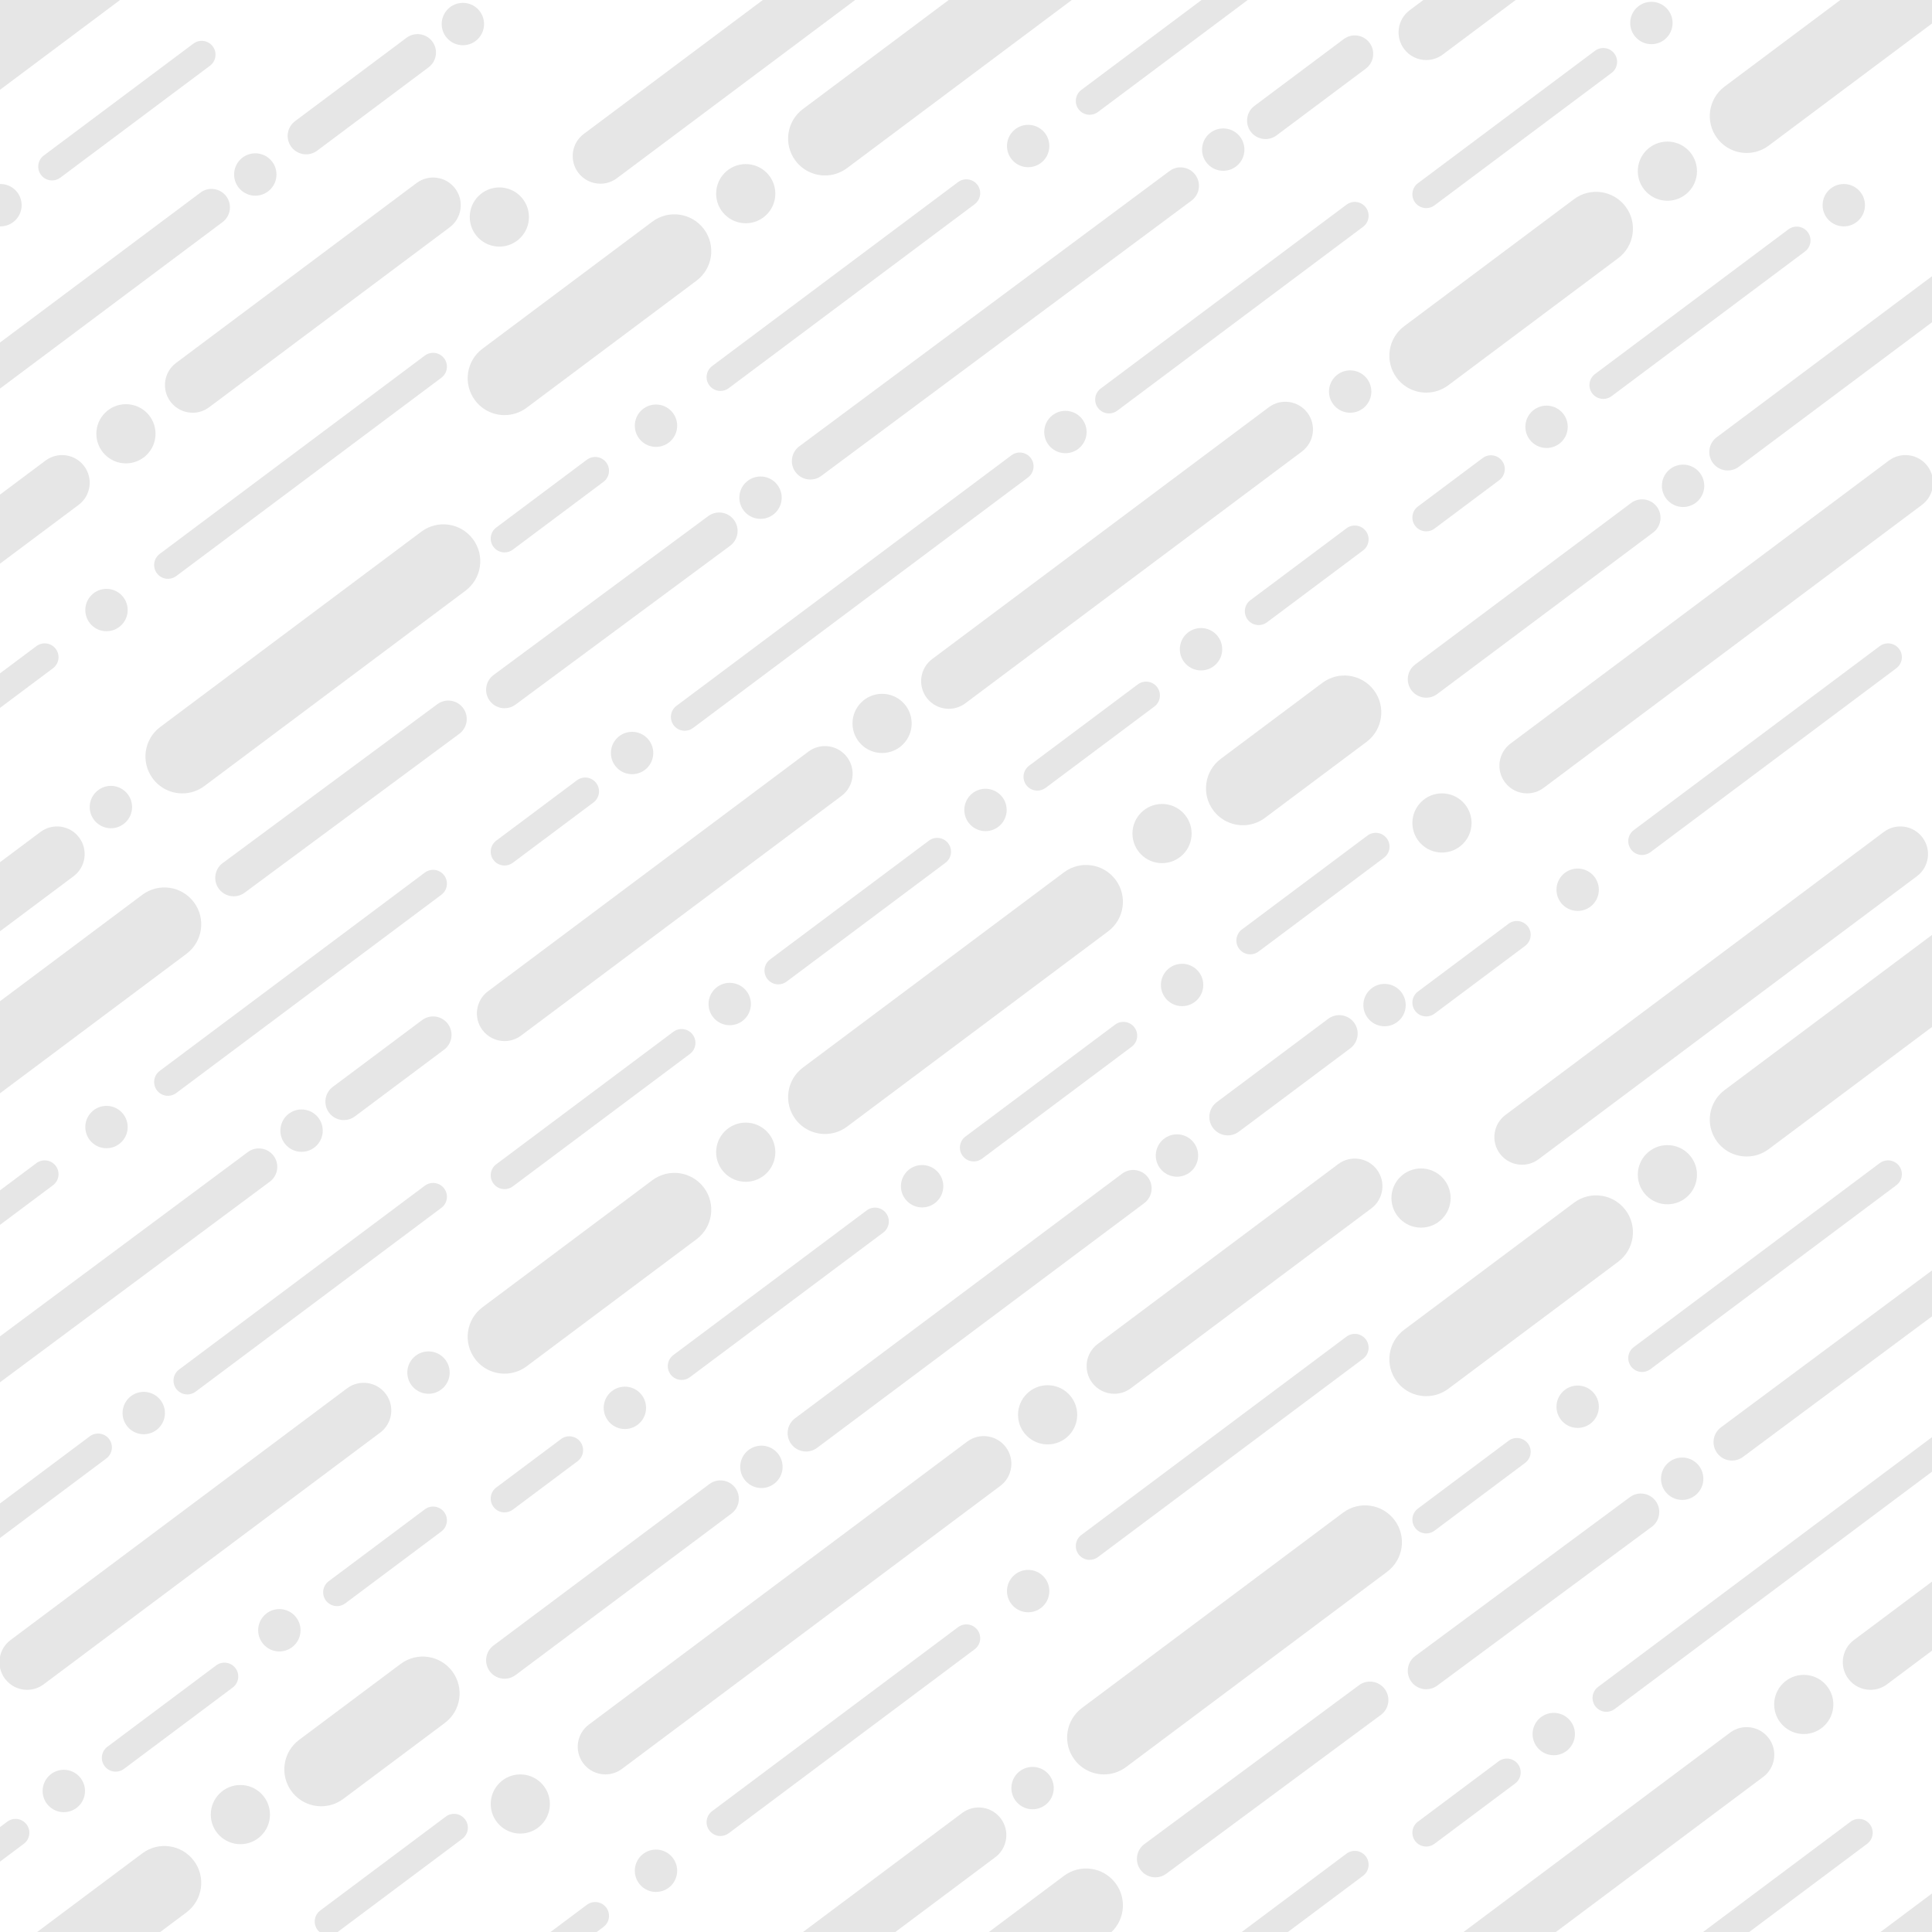 <?xml version="1.0" encoding="utf-8"?>
<!-- Generator: Adobe Illustrator 16.0.0, SVG Export Plug-In . SVG Version: 6.00 Build 0)  -->
<!DOCTYPE svg PUBLIC "-//W3C//DTD SVG 1.1//EN" "http://www.w3.org/Graphics/SVG/1.1/DTD/svg11.dtd">
<svg version="1.1" id="Layer_2_copy_14" xmlns="http://www.w3.org/2000/svg" xmlns:xlink="http://www.w3.org/1999/xlink" x="0px"
	 y="0px" width="250px" height="250px" viewBox="0 0 250 250" enable-background="new 0 0 250 250" xml:space="preserve">
<g opacity="0.1">
	<g>
		<path d="M226.018,273.684c-1.452,0-2.886-0.661-3.823-1.914
			c-1.578-2.11-1.147-5.1,0.963-6.678l33.784-25.271
			c2.107-1.578,5.097-1.147,6.677,0.964c1.578,2.109,1.147,5.099-0.963,6.677
			l-33.784,25.271C228.014,273.374,227.012,273.684,226.018,273.684z"/>
		<path d="M219.979,254.322c-0.545,0-1.082-0.248-1.434-0.718
			c-0.592-0.792-0.43-1.913,0.361-2.505l20.56-15.378
			c0.792-0.591,1.913-0.429,2.505,0.361c0.591,0.792,0.43,1.912-0.361,2.504
			l-20.561,15.378C220.728,254.205,220.352,254.322,219.979,254.322z"/>
		<path d="M184.554,261.659c-1.089,0-2.165-0.496-2.867-1.435
			c-1.184-1.583-0.861-3.825,0.722-5.008l41.463-31.014
			c1.58-1.186,3.825-0.861,5.008,0.723c1.184,1.581,0.861,3.824-0.722,5.008
			l-41.463,31.013C186.052,261.428,185.299,261.659,184.554,261.659z"/>
		<path d="M242.037,218.664c-1.09,0-2.166-0.496-2.868-1.436
			c-1.183-1.582-0.86-3.824,0.723-5.008l43.55-32.574
			c1.58-1.184,3.823-0.86,5.008,0.723c1.184,1.582,0.86,3.824-0.722,5.008
			l-43.55,32.574C243.534,218.432,242.782,218.664,242.037,218.664z"/>
		<path d="M184.553,238.943c-0.545,0-1.082-0.247-1.434-0.717
			c-0.592-0.791-0.43-1.913,0.36-2.505l10.438-7.807
			c0.792-0.592,1.912-0.43,2.504,0.36c0.592,0.791,0.43,1.913-0.361,2.505
			l-10.438,7.807C185.302,238.828,184.925,238.943,184.553,238.943z"/>
		<path d="M207.866,221.506c-0.545,0-1.082-0.247-1.434-0.718
			c-0.592-0.79-0.43-1.912,0.36-2.504l43.354-32.427
			c0.792-0.591,1.912-0.43,2.504,0.361s0.43,1.912-0.36,2.504l-43.354,32.427
			C208.615,221.391,208.238,221.506,207.866,221.506z"/>
		<path d="M184.554,218.59c-0.73,0-1.451-0.334-1.92-0.966
			c-0.783-1.06-0.561-2.552,0.499-3.336l27.773-20.557
			c1.057-0.786,2.55-0.562,3.335,0.497c0.784,1.059,0.562,2.553-0.498,3.337
			l-27.773,20.557C185.544,218.438,185.046,218.59,184.554,218.59z"/>
		<path d="M224.119,188.997c-0.729,0-1.449-0.333-1.916-0.962
			c-0.786-1.058-0.567-2.552,0.49-3.338l47.907-35.622
			c1.058-0.787,2.553-0.565,3.337,0.491c0.786,1.057,0.567,2.551-0.49,3.337
			l-47.907,35.622C225.112,188.844,224.613,188.997,224.119,188.997z"/>
		<circle cx="201.056" cy="224.385" r="2.741"/>
		<circle cx="217.674" cy="191.346" r="2.741"/>
		<path d="M184.553,198.428c-0.545,0-1.082-0.248-1.434-0.718
			c-0.592-0.79-0.43-1.912,0.36-2.504l11.729-8.773
			c0.794-0.591,1.913-0.429,2.505,0.36c0.591,0.791,0.43,1.913-0.361,2.504
			l-11.729,8.774C185.302,198.311,184.925,198.428,184.553,198.428z"/>
		<path d="M212.487,177.533c-0.545,0-1.082-0.248-1.434-0.718
			c-0.592-0.79-0.43-1.912,0.361-2.504l31.826-23.805
			c0.792-0.59,1.912-0.429,2.504,0.36c0.592,0.791,0.43,1.913-0.361,2.504
			l-31.826,23.806C213.236,177.416,212.86,177.533,212.487,177.533z"/>
		<circle cx="204.149" cy="182.031" r="2.741"/>
		<path d="M196.95,150.717c-1.089,0-2.165-0.496-2.867-1.436
			c-1.184-1.582-0.86-3.824,0.723-5.008l48.957-36.619
			c1.582-1.183,3.825-0.862,5.008,0.722c1.184,1.583,0.861,3.825-0.722,5.008
			l-48.958,36.619C198.448,150.484,197.696,150.717,196.95,150.717z"/>
		<circle cx="183.88" cy="155.027" r="3.829"/>
		<circle cx="233.406" cy="220.555" r="3.829"/>
		<path d="M184.555,180.662c-1.452,0-2.886-0.661-3.823-1.914
			c-1.578-2.109-1.147-5.1,0.963-6.678l21.979-16.44
			c2.109-1.577,5.097-1.148,6.678,0.964c1.578,2.109,1.147,5.099-0.963,6.677
			l-21.98,16.44C186.551,180.352,185.55,180.662,184.555,180.662z"/>
		<path d="M226.018,149.649c-1.452,0-2.886-0.661-3.823-1.913
			c-1.578-2.111-1.147-5.101,0.963-6.679l33.784-25.271
			c2.107-1.578,5.097-1.147,6.677,0.963c1.578,2.109,1.147,5.099-0.963,6.677
			l-33.784,25.27C228.014,149.34,227.012,149.649,226.018,149.649z"/>
		<circle cx="215.76" cy="152.006" r="3.829"/>
	</g>
	<g>
		<path d="M141,268.743c-0.545,0-1.082-0.248-1.434-0.718
			c-0.592-0.791-0.43-1.912,0.361-2.504l34.31-25.662
			c0.792-0.591,1.912-0.43,2.504,0.36c0.592,0.791,0.43,1.913-0.361,2.505
			l-34.31,25.662C141.749,268.627,141.373,268.743,141,268.743z"/>
		<path d="M77.687,277.661c-1.089,0-2.165-0.495-2.867-1.436
			c-1.184-1.582-0.86-3.824,0.723-5.008l48.957-36.618
			c1.582-1.184,3.825-0.862,5.008,0.722c1.184,1.583,0.861,3.825-0.722,5.008
			l-48.958,36.619C79.185,277.429,78.433,277.661,77.687,277.661z"/>
		<path d="M106.754,276.594c-1.452,0-2.886-0.661-3.823-1.913
			c-1.578-2.11-1.147-5.101,0.963-6.679l33.784-25.27
			c2.107-1.578,5.097-1.147,6.677,0.963c1.578,2.109,1.147,5.1-0.963,6.678
			l-33.784,25.27C108.75,276.284,107.748,276.594,106.754,276.594z"/>
	</g>
	<g>
		<path d="M42.516,250.437c-0.544,0-1.082-0.247-1.434-0.718
			c-0.592-0.791-0.43-1.912,0.361-2.504l16.239-12.146
			c0.79-0.592,1.911-0.431,2.504,0.361c0.592,0.791,0.43,1.912-0.361,2.504
			l-16.239,12.146C43.265,250.321,42.889,250.437,42.516,250.437z"/>
		<path d="M-12.511,273.684c-1.451,0-2.886-0.661-3.824-1.914
			c-1.578-2.11-1.146-5.1,0.964-6.678l33.784-25.271
			c2.107-1.578,5.097-1.147,6.677,0.964c1.578,2.109,1.147,5.099-0.962,6.677
			l-33.785,25.271C-10.514,273.374-11.517,273.684-12.511,273.684z"/>
		<path d="M41.565,233.729c-1.453,0-2.888-0.66-3.825-1.913
			c-1.576-2.109-1.146-5.099,0.964-6.677l13.141-9.83
			c2.109-1.578,5.097-1.148,6.678,0.963c1.579,2.109,1.146,5.1-0.964,6.678
			l-13.141,9.83C43.561,233.42,42.559,233.729,41.565,233.729z"/>
		<path d="M-18.549,254.322c-0.546,0-1.083-0.248-1.435-0.718
			c-0.592-0.792-0.429-1.913,0.361-2.505L0.938,235.722
			c0.793-0.591,1.913-0.429,2.504,0.361c0.592,0.792,0.432,1.912-0.36,2.504
			l-20.561,15.378C-17.801,254.205-18.176,254.322-18.549,254.322z"/>
		<path d="M14.97,229.251c-0.546,0-1.083-0.247-1.435-0.718
			c-0.592-0.791-0.429-1.912,0.361-2.504l14.073-10.526
			c0.795-0.592,1.913-0.43,2.504,0.36c0.592,0.791,0.431,1.913-0.36,2.505
			l-14.074,10.526C15.718,229.136,15.343,229.251,14.97,229.251z"/>
		<path d="M43.608,207.83c-0.545,0-1.082-0.248-1.434-0.718
			c-0.592-0.792-0.43-1.912,0.36-2.504l12.437-9.302
			c0.792-0.594,1.914-0.43,2.506,0.36c0.59,0.791,0.429,1.913-0.362,2.505
			l-12.437,9.302C44.358,207.713,43.98,207.83,43.608,207.83z"/>
		<path d="M3.508,218.664c-1.089,0-2.165-0.496-2.867-1.436
			c-1.184-1.582-0.86-3.824,0.724-5.008l43.549-32.574
			c1.581-1.184,3.823-0.86,5.008,0.723c1.184,1.582,0.86,3.824-0.722,5.008
			L5.648,217.951C5.006,218.432,4.254,218.664,3.508,218.664z"/>
		<path d="M-30.662,221.506c-0.546,0-1.082-0.247-1.433-0.718
			c-0.592-0.79-0.432-1.912,0.359-2.504l43.355-32.427
			c0.791-0.591,1.911-0.43,2.504,0.361c0.592,0.791,0.429,1.912-0.362,2.504
			l-43.354,32.427C-29.914,221.391-30.29,221.506-30.662,221.506z"/>
		<path d="M24.242,180.439c-0.547,0-1.083-0.246-1.436-0.717
			c-0.592-0.791-0.429-1.912,0.362-2.504l31.803-23.789
			c0.792-0.59,1.914-0.43,2.506,0.361c0.59,0.792,0.429,1.912-0.362,2.504
			l-31.804,23.789C24.989,180.324,24.614,180.439,24.242,180.439z"/>
		<path d="M-14.409,188.997c-0.729,0-1.449-0.333-1.916-0.962
			c-0.786-1.058-0.567-2.552,0.49-3.338l47.907-35.622
			c1.058-0.787,2.553-0.565,3.337,0.491c0.786,1.057,0.567,2.551-0.49,3.337
			l-47.907,35.622C-13.416,188.844-13.915,188.997-14.409,188.997z"/>
		<path d="M44.492,144.94c-0.726,0-1.444-0.331-1.912-0.957
			c-0.789-1.054-0.572-2.55,0.48-3.339l11.554-8.641
			c1.057-0.791,2.551-0.574,3.34,0.48c0.788,1.055,0.572,2.549-0.481,3.339
			l-11.554,8.642C45.491,144.785,44.989,144.94,44.492,144.94z"/>
		<circle cx="8.257" cy="231.752" r="2.742"/>
		<circle cx="18.601" cy="182.848" r="2.741"/>
		<circle cx="39.022" cy="146.305" r="2.741"/>
		<circle cx="36.148" cy="210.956" r="2.741"/>
		<path d="M-26.041,177.533c-0.545,0-1.082-0.248-1.433-0.718
			c-0.592-0.79-0.431-1.912,0.36-2.504l31.826-23.805
			c0.792-0.59,1.913-0.429,2.505,0.36c0.591,0.791,0.429,1.913-0.362,2.504
			l-31.826,23.806C-25.292,177.416-25.668,177.533-26.041,177.533z"/>
		<path d="M21.735,141.799c-0.544,0-1.081-0.248-1.434-0.719
			c-0.592-0.79-0.43-1.912,0.362-2.504l34.308-25.662
			c0.792-0.59,1.914-0.43,2.506,0.361c0.59,0.791,0.429,1.913-0.362,2.504
			l-34.31,25.662C22.484,141.682,22.108,141.799,21.735,141.799z"/>
		<circle cx="13.78" cy="145.84" r="2.741"/>
		<path d="M-41.578,150.717c-1.089,0-2.165-0.496-2.867-1.436
			c-1.184-1.582-0.86-3.824,0.722-5.008L5.234,107.654
			c1.581-1.183,3.824-0.862,5.009,0.722c1.183,1.583,0.86,3.825-0.723,5.008
			L-39.438,150.004C-40.08,150.484-40.832,150.717-41.578,150.717z"/>
		<circle cx="31.104" cy="234.807" r="3.829"/>
		<path d="M-12.511,149.649c-1.451,0-2.886-0.661-3.824-1.913
			c-1.578-2.111-1.146-5.101,0.964-6.679l33.784-25.271
			c2.107-1.578,5.097-1.147,6.677,0.963c1.578,2.109,1.147,5.099-0.962,6.677
			l-33.785,25.27C-10.514,149.34-11.517,149.649-12.511,149.649z"/>
	</g>
	<g>
		<path d="M184.553,131.527c-0.545,0-1.082-0.248-1.434-0.717
			c-0.592-0.791-0.43-1.912,0.36-2.504l11.729-8.775
			c0.794-0.589,1.913-0.427,2.505,0.362c0.591,0.79,0.43,1.913-0.361,2.504
			l-11.729,8.774C185.302,131.412,184.925,131.527,184.553,131.527z"/>
		<path d="M212.487,110.634c-0.545,0-1.082-0.248-1.434-0.718
			c-0.592-0.791-0.43-1.912,0.361-2.505l31.826-23.804
			c0.792-0.59,1.912-0.428,2.504,0.361c0.592,0.791,0.43,1.911-0.361,2.504
			l-31.826,23.805C213.236,110.517,212.86,110.634,212.487,110.634z"/>
		<path d="M197.603,102.663c-1.089,0-2.165-0.495-2.867-1.435
			c-1.184-1.584-0.86-3.825,0.722-5.008l48.958-36.62
			c1.581-1.184,3.825-0.862,5.008,0.722c1.184,1.583,0.86,3.825-0.722,5.008
			l-48.958,36.62C199.101,102.431,198.349,102.663,197.603,102.663z"/>
		<path d="M184.554,90.281c-0.727,0-1.444-0.332-1.912-0.956
			c-0.789-1.055-0.573-2.551,0.48-3.339l27.936-20.896
			c1.057-0.79,2.552-0.571,3.339,0.481c0.788,1.055,0.573,2.551-0.481,3.339
			l-27.935,20.894C185.552,90.126,185.05,90.281,184.554,90.281z"/>
		<path d="M223.569,60.879c-0.727,0-1.444-0.331-1.912-0.956
			c-0.789-1.055-0.573-2.551,0.48-3.339l42.332-31.663
			c1.057-0.789,2.552-0.572,3.339,0.481c0.789,1.055,0.573,2.551-0.48,3.339
			l-42.332,31.663C224.567,60.725,224.065,60.879,223.569,60.879z"/>
		<path d="M184.553,68.757c-0.545,0-1.082-0.248-1.434-0.717
			c-0.592-0.791-0.43-1.913,0.36-2.504l8.378-6.266
			c0.792-0.591,1.912-0.43,2.504,0.361C194.953,60.422,194.791,61.543,194,62.135
			l-8.377,6.266C185.302,68.641,184.925,68.757,184.553,68.757z"/>
		<path d="M207.467,51.619c-0.545,0-1.082-0.248-1.434-0.717
			c-0.592-0.791-0.431-1.913,0.36-2.504l25.025-18.719
			c0.794-0.59,1.913-0.429,2.505,0.361c0.592,0.791,0.43,1.912-0.361,2.504
			l-25.025,18.719C208.216,51.502,207.839,51.619,207.467,51.619z"/>
		<path d="M184.555,50.805c-1.452,0-2.886-0.661-3.823-1.914
			c-1.578-2.109-1.147-5.099,0.963-6.677l21.979-16.441
			c2.109-1.577,5.097-1.148,6.678,0.963c1.578,2.109,1.147,5.099-0.963,6.677
			l-21.98,16.44C186.551,50.495,185.55,50.805,184.555,50.805z"/>
		<path d="M226.018,19.793c-1.452,0-2.886-0.662-3.823-1.914
			c-1.578-2.109-1.147-5.099,0.963-6.677l33.784-25.27
			c2.107-1.58,5.097-1.148,6.677,0.962c1.578,2.11,1.147,5.1-0.963,6.678
			l-33.784,25.269C228.014,19.483,227.012,19.793,226.018,19.793z"/>
		<path d="M184.553,26.929c-0.545,0-1.082-0.248-1.434-0.717
			c-0.592-0.791-0.43-1.912,0.36-2.504l22.914-17.138
			c0.792-0.591,1.913-0.43,2.504,0.361c0.592,0.792,0.43,1.913-0.36,2.504
			l-22.914,17.139C185.302,26.812,184.925,26.929,184.553,26.929z"/>
		<path d="M184.554,7.769c-1.089,0-2.165-0.495-2.867-1.435
			c-1.184-1.582-0.861-3.825,0.722-5.008L223.871-29.688
			c1.58-1.185,3.825-0.861,5.008,0.722c1.184,1.583,0.861,3.825-0.722,5.008
			L186.694,7.056C186.052,7.537,185.299,7.769,184.554,7.769z"/>
		<circle cx="204.149" cy="115.132" r="2.741"/>
		<circle cx="217.79" cy="62.864" r="2.741"/>
		<circle cx="200.124" cy="55.229" r="2.741"/>
		<circle cx="238.586" cy="26.552" r="2.741"/>
		<circle cx="174.711" cy="50.667" r="2.741"/>
		<circle cx="213.69" cy="2.975" r="2.741"/>
		<circle cx="186.591" cy="106.491" r="3.828"/>
		<circle cx="215.76" cy="22.149" r="3.829"/>
	</g>
	<g>
		<path d="M65.289,258.473c-0.545,0-1.082-0.248-1.434-0.718
			c-0.592-0.79-0.43-1.912,0.36-2.503l11.729-8.774
			c0.794-0.591,1.913-0.429,2.505,0.361c0.591,0.79,0.43,1.912-0.361,2.504
			l-11.729,8.773C66.038,258.356,65.661,258.473,65.289,258.473z"/>
		<path d="M93.224,237.578c-0.545,0-1.082-0.248-1.434-0.717
			c-0.592-0.791-0.43-1.913,0.361-2.504l31.826-23.806
			c0.792-0.589,1.912-0.429,2.504,0.361s0.43,1.912-0.361,2.504l-31.826,23.806
			C93.973,237.462,93.597,237.578,93.224,237.578z"/>
		<path d="M141,201.844c-0.545,0-1.082-0.248-1.434-0.718
			c-0.592-0.79-0.43-1.912,0.361-2.504l34.31-25.663
			c0.792-0.59,1.912-0.43,2.504,0.361s0.43,1.912-0.361,2.504l-34.31,25.663
			C141.749,201.727,141.373,201.844,141,201.844z"/>
		<path d="M78.339,229.607c-1.089,0-2.165-0.495-2.867-1.436
			c-1.184-1.582-0.86-3.824,0.722-5.008l48.958-36.619
			c1.581-1.183,3.825-0.861,5.008,0.723c1.184,1.582,0.861,3.824-0.722,5.008
			l-48.958,36.619C79.837,229.375,79.085,229.607,78.339,229.607z"/>
		<path d="M144.189,180.354c-1.089,0-2.165-0.494-2.868-1.435
			c-1.183-1.583-0.86-3.825,0.723-5.008l31.121-23.278
			c1.582-1.186,3.825-0.862,5.009,0.722c1.183,1.583,0.86,3.825-0.723,5.009
			l-31.121,23.277C145.687,180.122,144.935,180.354,144.189,180.354z"/>
		<path d="M65.29,217.226c-0.727,0-1.444-0.331-1.912-0.956
			c-0.79-1.056-0.573-2.551,0.48-3.34l27.936-20.895
			c1.058-0.789,2.552-0.57,3.339,0.481c0.788,1.056,0.573,2.551-0.481,3.339
			L66.717,216.75C66.288,217.07,65.786,217.226,65.29,217.226z"/>
		<path d="M104.306,187.825c-0.727,0-1.444-0.331-1.912-0.956
			c-0.789-1.055-0.573-2.551,0.48-3.339l42.332-31.663
			c1.057-0.789,2.552-0.572,3.339,0.48c0.789,1.056,0.573,2.551-0.48,3.34
			l-42.332,31.662C105.304,187.67,104.802,187.825,104.306,187.825z"/>
		<path d="M158.876,146.917c-0.727,0-1.444-0.331-1.912-0.958
			c-0.789-1.053-0.573-2.549,0.48-3.338l14.423-10.787
			c1.056-0.789,2.55-0.572,3.339,0.481c0.788,1.056,0.573,2.55-0.481,3.339
			l-14.422,10.787C159.874,146.762,159.372,146.917,158.876,146.917z"/>
		<path d="M65.289,195.703c-0.545,0-1.082-0.248-1.434-0.717
			c-0.592-0.791-0.43-1.913,0.36-2.504l8.378-6.267
			c0.792-0.591,1.912-0.43,2.504,0.36c0.592,0.791,0.43,1.913-0.361,2.505
			l-8.377,6.266C66.038,195.587,65.661,195.703,65.289,195.703z"/>
		<path d="M88.203,178.564c-0.545,0-1.082-0.248-1.434-0.717
			c-0.592-0.791-0.431-1.912,0.36-2.504l25.025-18.719
			c0.794-0.591,1.913-0.429,2.505,0.361c0.591,0.79,0.43,1.912-0.361,2.504
			l-25.025,18.719C88.952,178.449,88.575,178.564,88.203,178.564z"/>
		<path d="M126.002,150.291c-0.546,0-1.082-0.248-1.435-0.717
			c-0.591-0.791-0.43-1.913,0.361-2.505l19.364-14.482
			c0.792-0.593,1.912-0.43,2.504,0.36c0.592,0.791,0.43,1.913-0.361,2.504
			l-19.363,14.483C126.75,150.175,126.374,150.291,126.002,150.291z"/>
		<path d="M161.779,123.492c-0.544,0-1.082-0.247-1.434-0.717
			c-0.592-0.791-0.43-1.913,0.361-2.504l16.239-12.146
			c0.79-0.591,1.911-0.432,2.504,0.36c0.592,0.792,0.43,1.913-0.361,2.504
			l-16.239,12.147C162.528,123.375,162.152,123.492,161.779,123.492z"/>
		<path d="M65.291,177.751c-1.452,0-2.887-0.661-3.823-1.913
			c-1.579-2.109-1.148-5.1,0.962-6.678l21.98-16.44
			c2.109-1.577,5.097-1.148,6.678,0.963c1.578,2.109,1.147,5.099-0.963,6.677
			l-21.98,16.441C67.287,177.441,66.286,177.751,65.291,177.751z"/>
		<path d="M106.754,146.738c-1.452,0-2.886-0.661-3.823-1.913
			c-1.578-2.11-1.147-5.101,0.963-6.679l33.784-25.27
			c2.107-1.578,5.097-1.147,6.677,0.963c1.578,2.109,1.147,5.099-0.963,6.677
			l-33.784,25.27C108.75,146.43,107.748,146.738,106.754,146.738z"/>
		<path d="M142.859,229.607c-1.453,0-2.887-0.662-3.824-1.914
			c-1.578-2.109-1.146-5.1,0.964-6.678l33.783-25.271
			c2.108-1.578,5.097-1.147,6.678,0.964c1.578,2.109,1.147,5.099-0.964,6.677
			L145.713,228.656C144.855,229.297,143.854,229.607,142.859,229.607z"/>
		<path d="M160.829,106.784c-1.452,0-2.886-0.66-3.823-1.914
			c-1.579-2.109-1.147-5.099,0.963-6.677l13.141-9.83
			c2.108-1.578,5.097-1.148,6.678,0.963c1.578,2.109,1.146,5.099-0.964,6.677
			l-13.141,9.83C162.825,106.475,161.823,106.784,160.829,106.784z"/>
		<path d="M65.289,153.875c-0.545,0-1.082-0.248-1.434-0.718
			c-0.592-0.79-0.43-1.912,0.36-2.504l22.914-17.138
			c0.792-0.592,1.913-0.43,2.504,0.36c0.592,0.791,0.431,1.913-0.36,2.504
			L66.359,153.519C66.038,153.758,65.661,153.875,65.289,153.875z"/>
		<path d="M100.715,127.377c-0.545,0-1.082-0.248-1.434-0.717
			c-0.592-0.793-0.43-1.913,0.361-2.504l20.56-15.379
			c0.792-0.592,1.913-0.429,2.505,0.361c0.591,0.792,0.43,1.913-0.361,2.504
			l-20.561,15.378C101.464,127.261,101.088,127.377,100.715,127.377z"/>
		<path d="M134.233,102.306c-0.545,0-1.082-0.247-1.434-0.717
			c-0.592-0.791-0.43-1.913,0.361-2.504l14.073-10.526
			c0.794-0.591,1.912-0.43,2.505,0.361c0.591,0.791,0.43,1.912-0.361,2.504
			l-14.074,10.526C134.982,102.191,134.606,102.306,134.233,102.306z"/>
		<path d="M162.873,80.885c-0.545,0-1.082-0.248-1.434-0.717
			c-0.592-0.792-0.43-1.913,0.361-2.504l12.437-9.303
			c0.792-0.592,1.912-0.43,2.504,0.361c0.592,0.792,0.43,1.914-0.361,2.505
			l-12.437,9.302C163.622,80.769,163.246,80.885,162.873,80.885z"/>
		<path d="M65.29,134.715c-1.089,0-2.165-0.496-2.868-1.436
			c-1.183-1.582-0.86-3.824,0.723-5.008l41.463-31.013
			c1.58-1.186,3.825-0.861,5.008,0.722c1.184,1.582,0.861,3.825-0.722,5.008
			l-41.463,31.013C66.788,134.482,66.035,134.715,65.29,134.715z"/>
		<path d="M122.773,91.719c-1.09,0-2.166-0.496-2.868-1.435
			c-1.183-1.583-0.86-3.825,0.723-5.008l43.55-32.575
			c1.58-1.185,3.823-0.861,5.008,0.722c1.184,1.583,0.86,3.825-0.722,5.008
			l-43.55,32.575C124.271,91.487,123.519,91.719,122.773,91.719z"/>
		<path d="M65.289,111.999c-0.545,0-1.082-0.247-1.434-0.717
			c-0.592-0.791-0.43-1.913,0.36-2.504l10.438-7.807
			c0.792-0.592,1.912-0.43,2.504,0.361c0.592,0.791,0.43,1.913-0.361,2.504
			l-10.438,7.807C66.038,111.883,65.661,111.999,65.289,111.999z"/>
		<path d="M88.603,94.561c-0.545,0-1.082-0.247-1.434-0.717
			c-0.592-0.791-0.43-1.913,0.36-2.504l43.354-32.427
			c0.792-0.591,1.912-0.43,2.504,0.361s0.43,1.912-0.36,2.504L89.673,94.205
			C89.352,94.446,88.975,94.561,88.603,94.561z"/>
		<path d="M143.506,53.496c-0.545,0-1.082-0.249-1.434-0.718
			c-0.592-0.792-0.431-1.912,0.36-2.504l31.805-23.789
			c0.792-0.592,1.912-0.43,2.504,0.361c0.592,0.791,0.43,1.913-0.361,2.504
			l-31.804,23.789C144.254,53.379,143.878,53.496,143.506,53.496z"/>
		<path d="M65.29,91.646c-0.73,0-1.451-0.334-1.919-0.967
			c-0.785-1.059-0.562-2.552,0.498-3.336l27.773-20.558
			c1.057-0.785,2.55-0.56,3.335,0.499c0.784,1.059,0.562,2.552-0.498,3.337
			L66.706,91.178C66.28,91.493,65.782,91.646,65.29,91.646z"/>
		<path d="M149.504,242.926c-0.73,0-1.451-0.334-1.92-0.966
			c-0.783-1.059-0.562-2.554,0.499-3.337l27.772-20.557
			c1.058-0.785,2.551-0.561,3.336,0.498c0.784,1.059,0.562,2.553-0.498,3.336
			l-27.773,20.557C150.493,242.773,149.996,242.926,149.504,242.926z"/>
		<path d="M104.855,62.051c-0.729,0-1.449-0.332-1.916-0.962
			c-0.786-1.057-0.567-2.551,0.49-3.337l47.907-35.622
			c1.058-0.789,2.553-0.566,3.337,0.49c0.786,1.058,0.567,2.552-0.49,3.338
			l-47.907,35.622C105.849,61.898,105.35,62.051,104.855,62.051z"/>
		<path d="M163.757,17.995c-0.727,0-1.444-0.33-1.912-0.956
			c-0.789-1.055-0.573-2.55,0.48-3.339l11.554-8.642
			c1.057-0.79,2.551-0.573,3.34,0.482c0.788,1.054,0.572,2.549-0.481,3.338
			l-11.554,8.642C164.755,17.84,164.253,17.995,163.757,17.995z"/>
		<circle cx="84.885" cy="242.076" r="2.741"/>
		<circle cx="98.526" cy="189.809" r="2.741"/>
		<circle cx="80.86" cy="182.174" r="2.741"/>
		<circle cx="119.322" cy="153.498" r="2.741"/>
		<circle cx="55.448" cy="177.612" r="2.741"/>
		<circle cx="94.426" cy="129.921" r="2.741"/>
		<circle cx="127.522" cy="104.807" r="2.741"/>
		<circle cx="81.792" cy="97.44" r="2.741"/>
		<circle cx="137.864" cy="55.903" r="2.741"/>
		<circle cx="98.411" cy="64.4" r="2.741"/>
		<circle cx="158.286" cy="19.36" r="2.741"/>
		<circle cx="155.412" cy="84.01" r="2.742"/>
		<circle cx="152.963" cy="127.454" r="2.741"/>
		<circle cx="152.298" cy="149.525" r="2.741"/>
		<circle cx="179.159" cy="130.057" r="2.741"/>
		<circle cx="133.044" cy="205.885" r="2.741"/>
		<circle cx="133.613" cy="231.377" r="2.741"/>
		<path d="M65.289,71.481c-0.545,0-1.082-0.248-1.434-0.716
			c-0.592-0.792-0.43-1.914,0.36-2.505l11.729-8.774
			c0.794-0.59,1.913-0.428,2.505,0.361c0.591,0.791,0.43,1.912-0.361,2.504
			L66.359,71.125C66.038,71.366,65.661,71.481,65.289,71.481z"/>
		<path d="M93.224,50.587c-0.545,0-1.082-0.249-1.434-0.718
			c-0.592-0.791-0.43-1.912,0.361-2.504l31.826-23.805
			c0.792-0.589,1.912-0.429,2.504,0.361c0.592,0.791,0.43,1.912-0.361,2.504
			L94.294,50.231C93.973,50.471,93.597,50.587,93.224,50.587z"/>
		<path d="M141,14.853c-0.545,0-1.082-0.248-1.434-0.718
			c-0.592-0.791-0.43-1.912,0.361-2.504l34.31-25.663
			c0.792-0.59,1.912-0.43,2.504,0.361c0.592,0.791,0.43,1.913-0.361,2.504
			l-34.31,25.663C141.749,14.736,141.373,14.853,141,14.853z"/>
		<circle cx="84.885" cy="55.086" r="2.741"/>
		<circle cx="133.044" cy="18.894" r="2.741"/>
		<circle cx="135.562" cy="183.076" r="3.829"/>
		<circle cx="67.327" cy="233.436" r="3.828"/>
		<path d="M77.687,23.771c-1.089,0-2.165-0.495-2.867-1.435
			c-1.184-1.583-0.86-3.825,0.723-5.008l48.957-36.619
			c1.582-1.183,3.825-0.862,5.008,0.721c1.184,1.584,0.861,3.826-0.722,5.009
			L79.827,23.059C79.185,23.54,78.433,23.771,77.687,23.771z"/>
		<circle cx="64.616" cy="28.082" r="3.829"/>
		<circle cx="150.368" cy="107.862" r="3.829"/>
		<circle cx="114.142" cy="93.61" r="3.829"/>
		<circle cx="96.497" cy="149.095" r="3.829"/>
		<path d="M65.291,53.715c-1.452,0-2.887-0.66-3.823-1.914
			c-1.579-2.109-1.148-5.099,0.962-6.677l21.98-16.441
			c2.109-1.577,5.097-1.148,6.678,0.963c1.578,2.109,1.147,5.099-0.963,6.677
			l-21.98,16.441C67.287,53.406,66.286,53.715,65.291,53.715z"/>
		<path d="M106.754,22.704c-1.452,0-2.886-0.662-3.823-1.914
			c-1.578-2.109-1.147-5.099,0.963-6.677l33.784-25.27
			c2.107-1.58,5.097-1.148,6.677,0.962c1.578,2.11,1.147,5.1-0.963,6.678
			l-33.784,25.269C108.75,22.394,107.748,22.704,106.754,22.704z"/>
		<circle cx="96.497" cy="25.061" r="3.829"/>
	</g>
	<g>
		<path d="M-26.041,110.634c-0.545,0-1.082-0.248-1.433-0.718
			c-0.592-0.791-0.431-1.912,0.36-2.505L4.713,83.607
			c0.792-0.59,1.913-0.428,2.505,0.361c0.591,0.791,0.429,1.911-0.362,2.504
			l-31.826,23.805C-25.292,110.517-25.668,110.634-26.041,110.634z"/>
		<path d="M21.735,74.899c-0.544,0-1.081-0.248-1.434-0.718
			c-0.592-0.791-0.43-1.914,0.362-2.504l34.308-25.664
			c0.792-0.591,1.914-0.43,2.506,0.361c0.59,0.791,0.429,1.913-0.362,2.504
			L22.806,74.542C22.484,74.782,22.108,74.899,21.735,74.899z"/>
		<path d="M-40.926,102.663c-1.089,0-2.165-0.495-2.867-1.435
			c-1.184-1.584-0.861-3.825,0.722-5.008L5.887,59.6
			c1.581-1.184,3.826-0.862,5.008,0.722c1.184,1.583,0.86,3.825-0.721,5.008
			l-48.959,36.62C-39.428,102.431-40.181,102.663-40.926,102.663z"/>
		<path d="M24.925,53.408c-1.09,0-2.166-0.495-2.868-1.435
			c-1.183-1.583-0.86-3.825,0.723-5.008l31.121-23.278
			c1.582-1.185,3.825-0.862,5.008,0.722c1.184,1.583,0.861,3.825-0.721,5.008
			L27.065,52.695C26.424,53.176,25.67,53.408,24.925,53.408z"/>
		<path d="M-14.959,60.879c-0.727,0-1.443-0.331-1.912-0.956
			c-0.788-1.055-0.573-2.551,0.48-3.339l42.332-31.663
			c1.056-0.789,2.552-0.572,3.34,0.481c0.787,1.055,0.572,2.551-0.482,3.339
			l-42.331,31.663C-13.961,60.725-14.463,60.879-14.959,60.879z"/>
		<path d="M39.612,19.971c-0.728,0-1.445-0.331-1.914-0.956
			c-0.788-1.055-0.572-2.55,0.482-3.338L52.602,4.889
			c1.057-0.789,2.551-0.572,3.34,0.482c0.788,1.054,0.572,2.549-0.481,3.339
			L41.039,19.497C40.609,19.816,40.107,19.971,39.612,19.971z"/>
		<path d="M6.736,23.345c-0.545,0-1.082-0.248-1.433-0.717
			c-0.591-0.791-0.431-1.913,0.36-2.504L25.028,5.641
			c0.792-0.591,1.912-0.428,2.504,0.361c0.592,0.792,0.43,1.912-0.361,2.504
			L7.809,22.989C7.485,23.229,7.109,23.345,6.736,23.345z"/>
		<path d="M-12.511,19.793c-1.451,0-2.886-0.662-3.824-1.914
			c-1.578-2.109-1.146-5.099,0.964-6.677l33.784-25.27
			c2.107-1.58,5.097-1.148,6.677,0.962c1.578,2.11,1.147,5.1-0.962,6.678
			l-33.785,25.269C-10.514,19.483-11.517,19.793-12.511,19.793z"/>
		<path d="M23.595,102.663c-1.453,0-2.886-0.662-3.824-1.915
			c-1.578-2.109-1.147-5.099,0.963-6.677L54.518,68.8
			c2.109-1.579,5.097-1.148,6.678,0.962c1.579,2.11,1.146,5.1-0.964,6.678
			l-33.782,25.27C25.591,102.353,24.59,102.663,23.595,102.663z"/>
		<path d="M30.24,115.98c-0.73,0-1.451-0.334-1.92-0.966
			c-0.783-1.058-0.562-2.552,0.499-3.336L56.592,91.122
			c1.058-0.785,2.551-0.56,3.336,0.498c0.784,1.06,0.562,2.553-0.498,3.337
			L31.656,115.513C31.23,115.829,30.732,115.98,30.24,115.98z"/>
		<circle cx="0.058" cy="26.552" r="2.742"/>
		<circle cx="33.035" cy="22.58" r="2.741"/>
		<circle cx="59.896" cy="3.112" r="2.741"/>
		<circle cx="13.78" cy="78.94" r="2.741"/>
		<circle cx="14.35" cy="104.433" r="2.741"/>
		<circle cx="16.297" cy="56.13" r="3.829"/>
	</g>
</g>
</svg>
